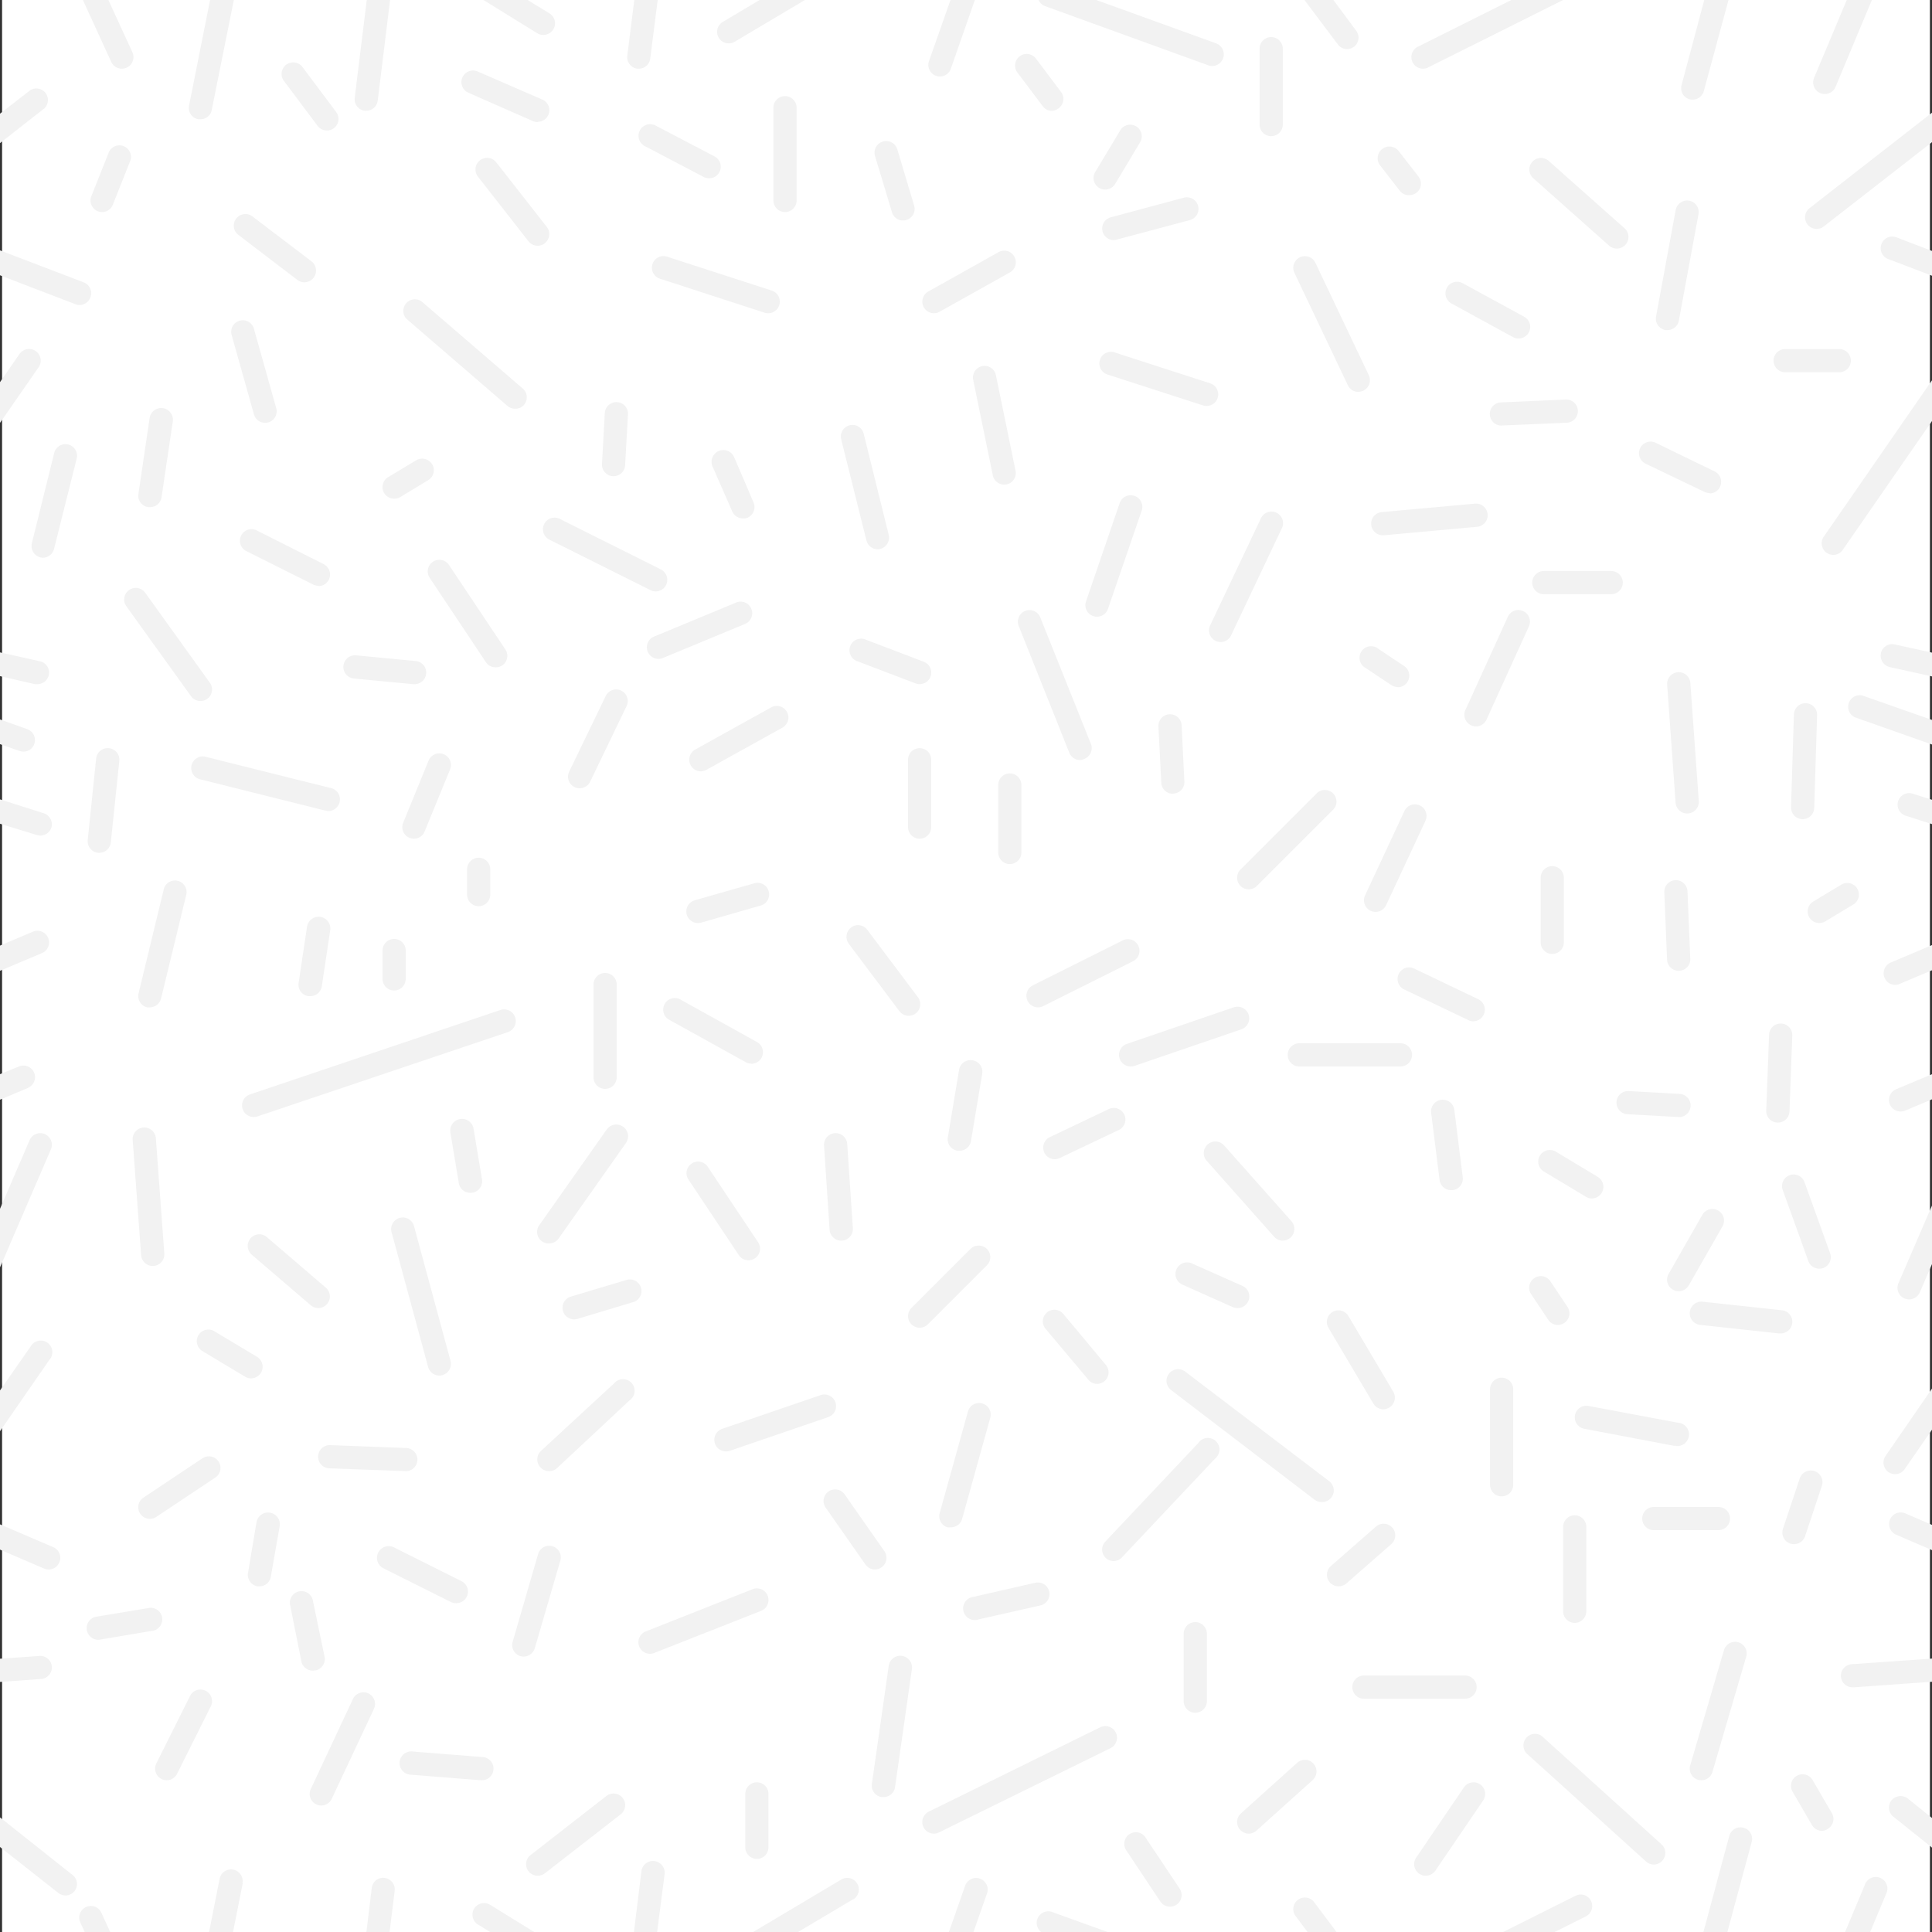 <svg id="Layer_1" data-name="Layer 1" xmlns="http://www.w3.org/2000/svg" viewBox="0 0 250 250"><rect x="0" y="0" width="250" height="250" fill="#333333" stroke="none"/><defs><style>.cls-1{fill:#fff;}.cls-2{fill:#f2f2f2;}</style></defs><title>White_Sprinkles_Pattern</title><rect class="cls-1" x="0.27" width="249.46" height="250"/><path class="cls-2" d="M34.3,54.71a1.5,1.5,0,0,1-1.44-1.09L30,43.44a1.5,1.5,0,1,1,2.88-.82L35.74,52.8a1.49,1.49,0,0,1-1,1.85A1.4,1.4,0,0,1,34.3,54.71Z"/><path class="cls-2" d="M16.38,8.76a1.53,1.53,0,0,1-.62.13A1.5,1.5,0,0,1,14.39,8L10.6-.27h3.3l3.22,7A1.51,1.51,0,0,1,16.38,8.76Z"/><path class="cls-2" d="M50.51-.27,48.88,13a1.5,1.5,0,0,1-1.48,1.33l-.19,0a1.5,1.5,0,0,1-1.31-1.67L47.49-.27Z"/><path class="cls-2" d="M85.14-.27l-1,7.85a1.49,1.49,0,0,1-1.48,1.31h-.19a1.51,1.51,0,0,1-1.3-1.68l.94-7.47Z"/><path class="cls-2" d="M71.58,3.82a1.51,1.51,0,0,1-1.28.7,1.46,1.46,0,0,1-.78-.22L62.12-.27h5.71l3.27,2A1.5,1.5,0,0,1,71.58,3.82Z"/><path class="cls-2" d="M30.31-.27,27.4,14.23a1.47,1.47,0,0,1-1.46,1.2l-.3,0a1.5,1.5,0,0,1-1.18-1.76L27.24-.27Z"/><path class="cls-2" d="M104.61-.27,95.07,5.4a1.42,1.42,0,0,1-.77.21,1.49,1.49,0,0,1-.76-2.78l5.2-3.1Z"/><path class="cls-2" d="M126.24-.27,123,9a1.5,1.5,0,0,1-2.82-1l2.9-8.25Z"/><path class="cls-2" d="M158.27,7.54a1.51,1.51,0,0,1-1.41,1,1.25,1.25,0,0,1-.51-.09L135.25.8a1.5,1.5,0,0,1-.95-1.07h6.81l16.25,5.88A1.52,1.52,0,0,1,158.27,7.54Z"/><path class="cls-2" d="M175.21,6.05a1.59,1.59,0,0,1-.9.3,1.49,1.49,0,0,1-1.2-.61l-4.51-6h3.75L175.51,4A1.49,1.49,0,0,1,175.21,6.05Z"/><path class="cls-2" d="M202.8-.27l-18,9a1.47,1.47,0,0,1-.67.16,1.5,1.5,0,0,1-.67-2.84L196.1-.27Z"/><path class="cls-2" d="M223.74-.27l-3.25,12A1.5,1.5,0,0,1,219,12.89a1.31,1.31,0,0,1-.39-.05A1.49,1.49,0,0,1,217.6,11l3-11.27Z"/><path class="cls-2" d="M242.33-.27l-4.81,11.51a1.51,1.51,0,0,1-1.39.93,1.72,1.72,0,0,1-.58-.12,1.51,1.51,0,0,1-.8-2L239.08-.27Z"/><path class="cls-2" d="M14.38,250.27h-3.3l-.69-1.51a1.5,1.5,0,0,1,2.73-1.25Z"/><path class="cls-2" d="M51.07,244.68l-.69,5.59h-3l.73-6A1.48,1.48,0,0,1,49.76,243,1.5,1.5,0,0,1,51.07,244.68Z"/><path class="cls-2" d="M86,242.5l-1,7.77H82l1-8.14a1.5,1.5,0,0,1,1.67-1.31A1.52,1.52,0,0,1,86,242.5Z"/><path class="cls-2" d="M69.56,250.27h-5.7l-2-1.23a1.5,1.5,0,1,1,1.58-2.55Z"/><path class="cls-2" d="M31.41,243.7l-1.31,6.57H27l1.42-7.16a1.5,1.5,0,1,1,2.95.59Z"/><path class="cls-2" d="M110.35,245.79l-7.54,4.48H97l11.86-7.06a1.5,1.5,0,1,1,1.54,2.58Z"/><path class="cls-2" d="M127.72,245l-1.85,5.28h-3.18l2.2-6.27a1.5,1.5,0,1,1,2.83,1Z"/><path class="cls-2" d="M144.07,250.27h-8.82a1.5,1.5,0,1,1,1-2.82Z"/><path class="cls-2" d="M173.15,250.27H169.4l-1.75-2.33a1.5,1.5,0,0,1,2.4-1.8Z"/><path class="cls-2" d="M205.17,248l-4.5,2.25H194l9.88-4.94a1.48,1.48,0,0,1,2,.68A1.5,1.5,0,0,1,205.17,248Z"/><path class="cls-2" d="M226.67,238.34l-3.22,11.93h-3.1l3.42-12.71a1.5,1.5,0,0,1,1.84-1.05A1.48,1.48,0,0,1,226.67,238.34Z"/><path class="cls-2" d="M244.06,245.07l-2.17,5.2h-3.25l2.66-6.35a1.5,1.5,0,1,1,2.76,1.15Z"/><path class="cls-2" d="M250,14.58v3.81L236,29.3a1.45,1.45,0,0,1-.91.32,1.5,1.5,0,0,1-.93-2.69Z"/><path class="cls-2" d="M250,32.47v3.21l-5.67-2.16a1.5,1.5,0,0,1,1.06-2.81Z"/><path class="cls-2" d="M250,49.21v5.27L238.45,71.15a1.45,1.45,0,0,1-1.23.65,1.57,1.57,0,0,1-.85-.26,1.51,1.51,0,0,1-.38-2.09Z"/><path class="cls-2" d="M250,84.45v3.08l-5.46-1.21a1.52,1.52,0,0,1-1.15-1.8,1.49,1.49,0,0,1,1.79-1.13Z"/><path class="cls-2" d="M250,103.49v3.15l-3.41-1.09a1.49,1.49,0,1,1,.9-2.85Z"/><path class="cls-2" d="M250,122.29v3.26l-4.19,1.77a1.52,1.52,0,0,1-.58.13,1.51,1.51,0,0,1-.59-2.89Z"/><path class="cls-2" d="M250,93.16v3.18l-10-3.53A1.5,1.5,0,0,1,241,90Z"/><path class="cls-2" d="M250,139v3.25l-3.46,1.46a1.56,1.56,0,0,1-.59.12,1.5,1.5,0,0,1-.58-2.89Z"/><path class="cls-2" d="M250,156v7.57l-1.58,3.67a1.51,1.51,0,0,1-1.38.9,1.56,1.56,0,0,1-.59-.12,1.49,1.49,0,0,1-.78-2Z"/><path class="cls-2" d="M250,179.68V185l-3.54,5.11a1.5,1.5,0,0,1-2.47-1.71Z"/><path class="cls-2" d="M250,197.32v3.27l-4.64-2a1.5,1.5,0,0,1,1.18-2.76Z"/><path class="cls-2" d="M250,214.62v3l-10.12.72h-.11a1.5,1.5,0,0,1-.11-3Z"/><path class="cls-2" d="M250,235.25v3.83l-5-4a1.5,1.5,0,0,1-.25-2.1,1.52,1.52,0,0,1,2.12-.25Z"/><path class="cls-2" d="M5.77,14,0,18.52V14.71l3.93-3.05A1.5,1.5,0,0,1,5.77,14Z"/><path class="cls-2" d="M11.7,38.47a1.5,1.5,0,0,1-1.4,1,1.61,1.61,0,0,1-.53-.1L0,35.62V32.4l10.84,4.14A1.5,1.5,0,0,1,11.7,38.47Z"/><path class="cls-2" d="M5,47.52l-5,7.2V49.45l2.52-3.64A1.5,1.5,0,0,1,5,47.52Z"/><path class="cls-2" d="M6.31,87.36a1.5,1.5,0,0,1-1.46,1.17,1.24,1.24,0,0,1-.33,0L0,87.49V84.42l5.17,1.15A1.49,1.49,0,0,1,6.31,87.36Z"/><path class="cls-2" d="M6.64,107.12a1.51,1.51,0,0,1-1.43,1,1.69,1.69,0,0,1-.45-.07L0,106.59v-3.15l5.67,1.8A1.5,1.5,0,0,1,6.64,107.12Z"/><path class="cls-2" d="M5.43,123.33,0,125.62v-3.26l4.26-1.8a1.5,1.5,0,1,1,1.17,2.77Z"/><path class="cls-2" d="M4.44,96.26a1.48,1.48,0,0,1-1.42,1,1.51,1.51,0,0,1-.5-.09L0,96.29V93.1l3.52,1.25A1.5,1.5,0,0,1,4.44,96.26Z"/><path class="cls-2" d="M3.61,140.78,0,142.3V139l2.45-1a1.5,1.5,0,0,1,1.16,2.77Z"/><path class="cls-2" d="M6.59,148.72,0,164v-7.58l3.83-8.88a1.5,1.5,0,0,1,2.76,1.19Z"/><path class="cls-2" d="M6.44,175.89,0,185.2v-5.28l4-5.74a1.5,1.5,0,1,1,2.46,1.71Z"/><path class="cls-2" d="M7.68,202.17a1.5,1.5,0,0,1-2,.79L0,200.52v-3.27l6.89,2.95A1.5,1.5,0,0,1,7.68,202.17Z"/><path class="cls-2" d="M6.71,215.66a1.51,1.51,0,0,1-1.39,1.6L0,217.64v-3l5.1-.36A1.5,1.5,0,0,1,6.71,215.66Z"/><path class="cls-2" d="M9.65,244.7a1.49,1.49,0,0,1-1.17.57,1.54,1.54,0,0,1-.93-.32L0,239v-3.83l9.42,7.48A1.48,1.48,0,0,1,9.65,244.7Z"/><path class="cls-2" d="M64.12,86.35a1.49,1.49,0,0,1-1.25-.67L55.6,74.77a1.5,1.5,0,0,1,2.5-1.66L65.37,84A1.5,1.5,0,0,1,65,86.1,1.47,1.47,0,0,1,64.12,86.35Z"/><path class="cls-2" d="M141.94,79.8a1.34,1.34,0,0,1-.48-.08,1.49,1.49,0,0,1-.93-1.9l4.36-12.73a1.5,1.5,0,0,1,2.84,1l-4.37,12.73A1.49,1.49,0,0,1,141.94,79.8Z"/><path class="cls-2" d="M117.58,131.44a1.46,1.46,0,0,1-1.2-.6l-6.55-8.72a1.51,1.51,0,0,1,.3-2.1,1.49,1.49,0,0,1,2.1.3l6.55,8.72a1.5,1.5,0,0,1-.3,2.1A1.45,1.45,0,0,1,117.58,131.44Z"/><path class="cls-2" d="M56.85,178a1.5,1.5,0,0,1-1.45-1.11l-4.73-17.45a1.5,1.5,0,0,1,2.9-.79L58.3,176.1a1.51,1.51,0,0,1-1.06,1.84A1.31,1.31,0,0,1,56.85,178Z"/><path class="cls-2" d="M32.85,144.54a1.5,1.5,0,0,1-.48-2.93L64.73,130.7a1.5,1.5,0,0,1,1,2.85L33.33,144.46A1.66,1.66,0,0,1,32.85,144.54Z"/><path class="cls-2" d="M142,179.08a1.5,1.5,0,0,1-1.16-.54L135.34,172a1.5,1.5,0,1,1,2.3-1.92l5.46,6.54a1.5,1.5,0,0,1-1.15,2.46Z"/><path class="cls-2" d="M144.13,202a1.49,1.49,0,0,1-1.09-2.53l12-12.72a1.5,1.5,0,1,1,2.18,2l-12,12.73A1.49,1.49,0,0,1,144.13,202Z"/><path class="cls-2" d="M179,182.36a1.51,1.51,0,0,1-1.29-.74l-5.82-9.82a1.5,1.5,0,0,1,2.58-1.53l5.82,9.82a1.51,1.51,0,0,1-1.29,2.27Z"/><path class="cls-2" d="M166,160.54a1.49,1.49,0,0,1-1.13-.51l-8.72-9.82a1.5,1.5,0,0,1,2.24-2l8.73,9.82a1.51,1.51,0,0,1-1.12,2.5Z"/><path class="cls-2" d="M119,171.81a1.53,1.53,0,0,1-1.06-.44,1.51,1.51,0,0,1,0-2.12l7.64-7.64a1.51,1.51,0,0,1,2.12,0,1.49,1.49,0,0,1,0,2.12l-7.64,7.64A1.49,1.49,0,0,1,119,171.81Z"/><path class="cls-2" d="M160.13,169.26a1.62,1.62,0,0,1-.61-.12L153,166.23a1.5,1.5,0,0,1,1.22-2.75l6.55,2.91a1.5,1.5,0,0,1-.61,2.87Z"/><path class="cls-2" d="M178,118a1.61,1.61,0,0,1-.64-.14,1.51,1.51,0,0,1-.72-2l5.09-10.91a1.5,1.5,0,0,1,2.72,1.27l-5.09,10.91A1.51,1.51,0,0,1,178,118Z"/><path class="cls-2" d="M146.31,138a1.5,1.5,0,0,1-.49-2.92l13.82-4.73a1.5,1.5,0,1,1,1,2.84l-13.82,4.73A1.61,1.61,0,0,1,146.31,138Z"/><path class="cls-2" d="M136.49,150a1.48,1.48,0,0,1-1.35-.85,1.5,1.5,0,0,1,.7-2l7.64-3.64a1.5,1.5,0,0,1,1.29,2.71l-7.64,3.63A1.43,1.43,0,0,1,136.49,150Z"/><path class="cls-2" d="M108.85,160.54a1.51,1.51,0,0,1-1.5-1.4l-.72-10.91a1.5,1.5,0,1,1,3-.2l.73,10.91a1.5,1.5,0,0,1-1.4,1.59Z"/><path class="cls-2" d="M93.94,187.81a1.5,1.5,0,0,1-.49-2.92l12.73-4.36a1.5,1.5,0,0,1,1,2.84l-12.73,4.36A1.4,1.4,0,0,1,93.94,187.81Z"/><path class="cls-2" d="M123,197.63a1.9,1.9,0,0,1-.4,0,1.5,1.5,0,0,1-1-1.85l3.64-13.09a1.5,1.5,0,1,1,2.89.8l-3.64,13.09A1.49,1.49,0,0,1,123,197.63Z"/><path class="cls-2" d="M84.12,214a1.5,1.5,0,0,1-.55-2.9l13.82-5.46a1.5,1.5,0,1,1,1.1,2.8l-13.82,5.45A1.5,1.5,0,0,1,84.12,214Z"/><path class="cls-2" d="M114.31,232.54h-.22a1.5,1.5,0,0,1-1.27-1.7L115,215.56a1.5,1.5,0,1,1,3,.42l-2.18,15.27A1.5,1.5,0,0,1,114.31,232.54Z"/><path class="cls-2" d="M67.76,214.36a1.52,1.52,0,0,1-.42-.06,1.49,1.49,0,0,1-1-1.86l3.27-11.27a1.5,1.5,0,1,1,2.88.83L69.2,213.28A1.51,1.51,0,0,1,67.76,214.36Z"/><path class="cls-2" d="M62.3,230.36h-.12l-9.09-.72a1.5,1.5,0,0,1,.24-3l9.09.72a1.5,1.5,0,0,1-.12,3Z"/><path class="cls-2" d="M69.58,242.72a1.51,1.51,0,0,1-1.19-.58,1.49,1.49,0,0,1,.27-2.1l9.81-7.64a1.5,1.5,0,0,1,1.85,2.37l-9.82,7.64A1.52,1.52,0,0,1,69.58,242.72Z"/><path class="cls-2" d="M97.94,240.54a1.5,1.5,0,0,1-1.5-1.5v-6.91a1.5,1.5,0,0,1,3,0V239A1.5,1.5,0,0,1,97.94,240.54Z"/><path class="cls-2" d="M120.85,237.27a1.5,1.5,0,0,1-.66-2.85l22.18-10.91a1.5,1.5,0,0,1,1.33,2.7l-22.19,10.9A1.4,1.4,0,0,1,120.85,237.27Z"/><path class="cls-2" d="M151.4,246.72a1.51,1.51,0,0,1-1.25-.66l-4.36-6.55a1.5,1.5,0,1,1,2.49-1.66l4.37,6.54a1.5,1.5,0,0,1-.42,2.08A1.47,1.47,0,0,1,151.4,246.72Z"/><path class="cls-2" d="M161.58,237.27a1.48,1.48,0,0,1-1.11-.5,1.49,1.49,0,0,1,.11-2.12l7.27-6.54a1.49,1.49,0,0,1,2.12.11,1.51,1.51,0,0,1-.11,2.12l-7.27,6.54A1.51,1.51,0,0,1,161.58,237.27Z"/><path class="cls-2" d="M184.49,242.72a1.46,1.46,0,0,1-.84-.26,1.5,1.5,0,0,1-.4-2.08l6.18-9.09a1.5,1.5,0,1,1,2.49,1.69l-6.19,9.09A1.51,1.51,0,0,1,184.49,242.72Z"/><path class="cls-2" d="M214,241.27a1.51,1.51,0,0,1-1-.39l-15.27-13.82a1.5,1.5,0,1,1,2-2.22L215,238.66a1.5,1.5,0,0,1-1,2.61Z"/><path class="cls-2" d="M235.77,236.91a1.5,1.5,0,0,1-1.3-.75l-2.54-4.36a1.5,1.5,0,0,1,2.59-1.51l2.54,4.36a1.49,1.49,0,0,1-.54,2A1.44,1.44,0,0,1,235.77,236.91Z"/><path class="cls-2" d="M220.13,230.36a1.52,1.52,0,0,1-.42-.06,1.51,1.51,0,0,1-1-1.86l4.37-14.91a1.5,1.5,0,1,1,2.88.84l-4.37,14.91A1.49,1.49,0,0,1,220.13,230.36Z"/><path class="cls-2" d="M189.58,219.81H176.49a1.5,1.5,0,0,1,0-3h13.09a1.5,1.5,0,0,1,0,3Z"/><path class="cls-2" d="M154.67,221.63a1.5,1.5,0,0,1-1.5-1.5V211.4a1.5,1.5,0,0,1,3,0v8.73A1.5,1.5,0,0,1,154.67,221.63Z"/><path class="cls-2" d="M173.22,205.27a1.5,1.5,0,0,1-1-2.63l5.82-5.09a1.5,1.5,0,1,1,2,2.25l-5.82,5.1A1.56,1.56,0,0,1,173.22,205.27Z"/><path class="cls-2" d="M203.77,210a1.5,1.5,0,0,1-1.5-1.5V197.58a1.5,1.5,0,0,1,3,0v10.91A1.5,1.5,0,0,1,203.77,210Z"/><path class="cls-2" d="M222.31,198H214a1.5,1.5,0,0,1,0-3h8.36a1.5,1.5,0,0,1,0,3Z"/><path class="cls-2" d="M216.86,187.08a1.37,1.37,0,0,1-.28,0L205,184.88a1.5,1.5,0,0,1,.55-2.95l11.64,2.18a1.5,1.5,0,0,1-.28,3Z"/><path class="cls-2" d="M194.31,193.63a1.5,1.5,0,0,1-1.5-1.5V179.77a1.5,1.5,0,0,1,3,0v12.36A1.5,1.5,0,0,1,194.31,193.63Z"/><path class="cls-2" d="M230.32,172.54h-.17L220,171.44a1.5,1.5,0,0,1,.32-3l10.18,1.1a1.5,1.5,0,0,1-.15,3Z"/><path class="cls-2" d="M217.22,167.08a1.49,1.49,0,0,1-1.3-2.24l4.36-7.64a1.5,1.5,0,0,1,2.61,1.49l-4.37,7.64A1.49,1.49,0,0,1,217.22,167.08Z"/><path class="cls-2" d="M201.59,171.45a1.5,1.5,0,0,1-1.25-.67l-2.18-3.27a1.5,1.5,0,1,1,2.49-1.67l2.18,3.27a1.5,1.5,0,0,1-.41,2.08A1.53,1.53,0,0,1,201.59,171.45Z"/><path class="cls-2" d="M206,155.08a1.51,1.51,0,0,1-.77-.21l-5.46-3.28a1.49,1.49,0,0,1-.51-2.05,1.51,1.51,0,0,1,2.06-.52l5.45,3.28a1.5,1.5,0,0,1,.52,2A1.51,1.51,0,0,1,206,155.08Z"/><path class="cls-2" d="M217.22,144.54h-.08l-6.55-.36a1.5,1.5,0,0,1,.17-3l6.55.37a1.5,1.5,0,0,1-.09,3Z"/><path class="cls-2" d="M217.22,125.62a1.5,1.5,0,0,1-1.5-1.43l-.36-8.73a1.5,1.5,0,0,1,3-.13l.36,8.73a1.49,1.49,0,0,1-1.44,1.56Z"/><path class="cls-2" d="M96.12,67.08a1.51,1.51,0,0,1-1.37-.9L92.2,60.36A1.5,1.5,0,1,1,95,59.16L97.5,65a1.51,1.51,0,0,1-.78,2A1.41,1.41,0,0,1,96.12,67.08Z"/><path class="cls-2" d="M90.67,99.81A1.48,1.48,0,0,1,89.36,99a1.5,1.5,0,0,1,.58-2l9.82-5.45a1.5,1.5,0,1,1,1.46,2.62L91.4,99.62A1.59,1.59,0,0,1,90.67,99.81Z"/><path class="cls-2" d="M130.67,111.81a1.5,1.5,0,0,1-1.5-1.5v-8.73a1.5,1.5,0,0,1,3,0v8.73A1.5,1.5,0,0,1,130.67,111.81Z"/><path class="cls-2" d="M97.21,137.63a1.46,1.46,0,0,1-.72-.19L86.67,132a1.5,1.5,0,1,1,1.45-2.62l9.82,5.45a1.5,1.5,0,0,1-.73,2.82Z"/><path class="cls-2" d="M61.94,117.26a1.5,1.5,0,0,1-1.5-1.5v-3.27a1.5,1.5,0,0,1,3,0v3.27A1.5,1.5,0,0,1,61.94,117.26Z"/><path class="cls-2" d="M32.48,178.36a1.46,1.46,0,0,1-.77-.22l-5.45-3.27a1.5,1.5,0,1,1,1.54-2.57l5.45,3.27a1.5,1.5,0,0,1-.77,2.79Z"/><path class="cls-2" d="M12.84,212.18a1.5,1.5,0,0,1-.24-3l6.54-1.09a1.5,1.5,0,1,1,.5,2.95l-6.55,1.1Z"/><path class="cls-2" d="M21.57,230.36a1.5,1.5,0,0,1-1.34-2.17l4.36-8.73a1.5,1.5,0,0,1,2.69,1.34l-4.37,8.73A1.49,1.49,0,0,1,21.57,230.36Z"/><path class="cls-2" d="M40.48,216.18A1.51,1.51,0,0,1,39,215l-1.45-7.27a1.5,1.5,0,1,1,2.94-.59L42,214.38a1.5,1.5,0,0,1-1.17,1.77Z"/><path class="cls-2" d="M41.57,233.63a1.41,1.41,0,0,1-.63-.14,1.49,1.49,0,0,1-.72-2l5.45-11.64a1.5,1.5,0,0,1,2.72,1.27l-5.46,11.64A1.49,1.49,0,0,1,41.57,233.63Z"/><path class="cls-2" d="M59,207.45a1.44,1.44,0,0,1-.67-.16l-8.73-4.36A1.5,1.5,0,0,1,51,200.24l8.73,4.37a1.5,1.5,0,0,1-.67,2.84Z"/><path class="cls-2" d="M19.39,196.54a1.52,1.52,0,0,1-1.25-.67,1.5,1.5,0,0,1,.42-2.08l7.64-5.09a1.5,1.5,0,1,1,1.66,2.5l-7.64,5.09A1.47,1.47,0,0,1,19.39,196.54Z"/><path class="cls-2" d="M19.75,163.81a1.5,1.5,0,0,1-1.49-1.39l-1.09-14.91a1.5,1.5,0,1,1,3-.22l1.09,14.91a1.5,1.5,0,0,1-1.39,1.61Z"/><path class="cls-2" d="M41.21,169.26a1.47,1.47,0,0,1-1-.36l-7.63-6.54a1.5,1.5,0,1,1,1.95-2.28l7.64,6.55a1.5,1.5,0,0,1-1,2.63Z"/><path class="cls-2" d="M71,190.36a1.51,1.51,0,0,1-1-2.61L79.47,179a1.5,1.5,0,1,1,2,2.2L72.05,190A1.5,1.5,0,0,1,71,190.36Z"/><path class="cls-2" d="M52.48,190.36h0L42.61,190a1.5,1.5,0,0,1,.11-3l9.82.37a1.5,1.5,0,0,1-.06,3Z"/><path class="cls-2" d="M74.3,170.72a1.5,1.5,0,0,1-.43-2.94l7.28-2.18a1.5,1.5,0,0,1,.86,2.87l-7.28,2.19A1.54,1.54,0,0,1,74.3,170.72Z"/><path class="cls-2" d="M71,160.9a1.49,1.49,0,0,1-1.22-2.36l8.72-12.37A1.5,1.5,0,1,1,81,147.9l-8.72,12.37A1.52,1.52,0,0,1,71,160.9Z"/><path class="cls-2" d="M40.12,128.9l-.22,0a1.49,1.49,0,0,1-1.26-1.7l1.09-7.28a1.5,1.5,0,1,1,3,.45l-1.09,7.27A1.5,1.5,0,0,1,40.12,128.9Z"/><path class="cls-2" d="M19.39,130.35a1.39,1.39,0,0,1-.35,0,1.51,1.51,0,0,1-1.11-1.81L21.21,115a1.5,1.5,0,0,1,2.91.71l-3.27,13.46A1.51,1.51,0,0,1,19.39,130.35Z"/><path class="cls-2" d="M42.3,104.9a1.49,1.49,0,0,1-.36-.05l-16-4a1.5,1.5,0,1,1,.72-2.91l16,4a1.5,1.5,0,0,1-.37,3Z"/><path class="cls-2" d="M96.85,163.08a1.49,1.49,0,0,1-1.25-.67l-6.54-9.81a1.5,1.5,0,0,1,2.49-1.67l6.55,9.82a1.5,1.5,0,0,1-.42,2.08A1.47,1.47,0,0,1,96.85,163.08Z"/><path class="cls-2" d="M90.3,119.44a1.5,1.5,0,0,1-.41-2.94l7.64-2.18a1.5,1.5,0,1,1,.82,2.88l-7.63,2.19A2,2,0,0,1,90.3,119.44Z"/><path class="cls-2" d="M78.3,140.9a1.5,1.5,0,0,1-1.5-1.5v-12a1.5,1.5,0,0,1,3,0v12A1.5,1.5,0,0,1,78.3,140.9Z"/><path class="cls-2" d="M75,102a1.5,1.5,0,0,1-1.35-2.15L78.41,90a1.5,1.5,0,0,1,2.7,1.3l-4.73,9.82A1.51,1.51,0,0,1,75,102Z"/><path class="cls-2" d="M41.21,75.8a1.59,1.59,0,0,1-.67-.15l-8.73-4.37a1.5,1.5,0,0,1,1.34-2.68L41.88,73a1.5,1.5,0,0,1-.67,2.84Z"/><path class="cls-2" d="M25.94,90.71a1.48,1.48,0,0,1-1.22-.62L16.35,78.45a1.5,1.5,0,0,1,2.44-1.75l8.36,11.64a1.49,1.49,0,0,1-1.21,2.37Z"/><path class="cls-2" d="M5.57,72.17A1.52,1.52,0,0,1,4.12,70.3L7,58.67a1.5,1.5,0,1,1,2.91.72L7,71A1.51,1.51,0,0,1,5.57,72.17Z"/><path class="cls-2" d="M66.67,52.89a1.5,1.5,0,0,1-1-.36L52.6,41.26A1.5,1.5,0,0,1,54.55,39l13.1,11.28a1.5,1.5,0,0,1,.15,2.11A1.45,1.45,0,0,1,66.67,52.89Z"/><path class="cls-2" d="M51,64.53a1.5,1.5,0,0,1-.77-2.79l3.63-2.18a1.51,1.51,0,0,1,2.06.52,1.49,1.49,0,0,1-.51,2.05L51.8,64.32A1.54,1.54,0,0,1,51,64.53Z"/><path class="cls-2" d="M39.39,36.53a1.47,1.47,0,0,1-.91-.31L30.85,30.4A1.5,1.5,0,1,1,32.66,28l7.64,5.81a1.51,1.51,0,0,1,.29,2.11A1.54,1.54,0,0,1,39.39,36.53Z"/><path class="cls-2" d="M13.21,27.44a1.55,1.55,0,0,1-.56-.11,1.5,1.5,0,0,1-.83-1.95L14,19.92A1.5,1.5,0,1,1,16.78,21L14.6,26.49A1.5,1.5,0,0,1,13.21,27.44Z"/><path class="cls-2" d="M42.3,16.89a1.52,1.52,0,0,1-1.2-.6l-4.36-5.82a1.49,1.49,0,0,1,.3-2.1,1.51,1.51,0,0,1,2.1.3l4.36,5.82a1.5,1.5,0,0,1-1.2,2.4Z"/><path class="cls-2" d="M69.58,15.8a1.57,1.57,0,0,1-.6-.12L60.61,12a1.5,1.5,0,0,1,1.2-2.75l8.36,3.63a1.5,1.5,0,0,1-.59,2.88Z"/><path class="cls-2" d="M69.58,31.8a1.53,1.53,0,0,1-1.19-.57l-6.54-8.37A1.5,1.5,0,0,1,64.21,21l6.55,8.37a1.5,1.5,0,0,1-.26,2.1A1.45,1.45,0,0,1,69.58,31.8Z"/><path class="cls-2" d="M101.58,27.44a1.5,1.5,0,0,1-1.5-1.5v-12a1.5,1.5,0,1,1,3,0v12A1.5,1.5,0,0,1,101.58,27.44Z"/><path class="cls-2" d="M136.13,14.34a1.46,1.46,0,0,1-1.2-.6l-3.28-4.36a1.5,1.5,0,1,1,2.4-1.8l3.28,4.36A1.51,1.51,0,0,1,137,14,1.45,1.45,0,0,1,136.13,14.34Z"/><path class="cls-2" d="M116.85,28.53a1.49,1.49,0,0,1-1.43-1.07l-2.19-7.27a1.5,1.5,0,0,1,2.88-.87l2.18,7.28a1.49,1.49,0,0,1-1,1.86A1.29,1.29,0,0,1,116.85,28.53Z"/><path class="cls-2" d="M99.4,40.53a1.53,1.53,0,0,1-.47-.07L85.48,36.09a1.5,1.5,0,1,1,.92-2.85L99.86,37.6a1.5,1.5,0,0,1-.46,2.93Z"/><path class="cls-2" d="M79.4,61.62h-.09A1.5,1.5,0,0,1,77.9,60l.36-6.55a1.5,1.5,0,0,1,3,.17l-.37,6.54A1.49,1.49,0,0,1,79.4,61.62Z"/><path class="cls-2" d="M91.76,23.07a1.48,1.48,0,0,1-.7-.17l-7.63-4a1.5,1.5,0,1,1,1.39-2.66l7.64,4a1.5,1.5,0,0,1-.7,2.83Z"/><path class="cls-2" d="M164.49,17.62a1.5,1.5,0,0,1-1.5-1.5V6.3a1.5,1.5,0,0,1,3,0v9.82A1.5,1.5,0,0,1,164.49,17.62Z"/><path class="cls-2" d="M144.13,31.07a1.5,1.5,0,0,1-.39-2.95l9.45-2.54a1.5,1.5,0,0,1,.78,2.9L144.52,31A1.35,1.35,0,0,1,144.13,31.07Z"/><path class="cls-2" d="M143,24.53a1.5,1.5,0,0,1-1.28-2.27L145,16.8a1.5,1.5,0,0,1,2.57,1.54l-3.27,5.46A1.5,1.5,0,0,1,143,24.53Z"/><path class="cls-2" d="M129.94,62.71a1.51,1.51,0,0,1-1.47-1.2l-2.54-12.36a1.5,1.5,0,0,1,2.94-.61l2.54,12.37a1.49,1.49,0,0,1-1.16,1.77Z"/><path class="cls-2" d="M113.58,71.08a1.51,1.51,0,0,1-1.46-1.14l-3.27-13.09a1.5,1.5,0,0,1,2.91-.73L115,69.21a1.52,1.52,0,0,1-1.45,1.87Z"/><path class="cls-2" d="M119,88.53a1.46,1.46,0,0,1-.53-.1l-7.64-2.91a1.5,1.5,0,0,1,1.07-2.8l7.64,2.91a1.5,1.5,0,0,1-.54,2.9Z"/><path class="cls-2" d="M119,108.53a1.5,1.5,0,0,1-1.5-1.5V98.31a1.5,1.5,0,0,1,3,0V107A1.5,1.5,0,0,1,119,108.53Z"/><path class="cls-2" d="M134.31,130.35a1.5,1.5,0,0,1-.67-2.84l11.63-5.82a1.5,1.5,0,1,1,1.35,2.69L135,130.19A1.5,1.5,0,0,1,134.31,130.35Z"/><path class="cls-2" d="M124.13,148.9l-.25,0a1.5,1.5,0,0,1-1.23-1.73l1.45-8.72a1.5,1.5,0,1,1,3,.49l-1.46,8.73A1.49,1.49,0,0,1,124.13,148.9Z"/><path class="cls-2" d="M126.31,209.63a1.5,1.5,0,0,1-.34-3l8-1.82a1.5,1.5,0,0,1,.66,2.93l-8,1.81A1.24,1.24,0,0,1,126.31,209.63Z"/><path class="cls-2" d="M187.76,154a1.49,1.49,0,0,1-1.48-1.31L185.19,144a1.5,1.5,0,1,1,3-.37l1.09,8.72A1.49,1.49,0,0,1,188,154Z"/><path class="cls-2" d="M181.22,138H168.13a1.5,1.5,0,0,1,0-3h13.09a1.5,1.5,0,1,1,0,3Z"/><path class="cls-2" d="M200.86,123.44a1.5,1.5,0,0,1-1.5-1.5v-8.36a1.5,1.5,0,1,1,3,0v8.36A1.5,1.5,0,0,1,200.86,123.44Z"/><path class="cls-2" d="M230,145.26h0a1.5,1.5,0,0,1-1.45-1.55l.37-9.82a1.5,1.5,0,1,1,3,.11l-.36,9.82A1.5,1.5,0,0,1,230,145.26Z"/><path class="cls-2" d="M235.41,164.17a1.51,1.51,0,0,1-1.42-1l-3.27-9.09a1.5,1.5,0,1,1,2.82-1l3.28,9.1a1.5,1.5,0,0,1-.91,1.91A1.47,1.47,0,0,1,235.41,164.17Z"/><path class="cls-2" d="M232.13,199.81a1.58,1.58,0,0,1-.47-.07,1.51,1.51,0,0,1-.95-1.9l2.18-6.55a1.5,1.5,0,0,1,2.85,1l-2.18,6.55A1.51,1.51,0,0,1,232.13,199.81Z"/><path class="cls-2" d="M190.67,132.17A1.5,1.5,0,0,1,190,132l-8.37-4a1.5,1.5,0,0,1,1.3-2.7l8.36,4a1.5,1.5,0,0,1-.65,2.85Z"/><path class="cls-2" d="M151.76,102.71a1.49,1.49,0,0,1-1.49-1.42L149.9,94a1.5,1.5,0,1,1,3-.15l.36,7.27a1.49,1.49,0,0,1-1.42,1.57Z"/><path class="cls-2" d="M161.58,115.08a1.5,1.5,0,0,1-1.06-2.56l9.82-9.82a1.5,1.5,0,1,1,2.12,2.12l-9.82,9.82A1.49,1.49,0,0,1,161.58,115.08Z"/><path class="cls-2" d="M157.94,83.08a1.51,1.51,0,0,1-1.35-2.15l6.55-13.81a1.5,1.5,0,1,1,2.71,1.28L159.3,82.22A1.5,1.5,0,0,1,157.94,83.08Z"/><path class="cls-2" d="M156.13,52.53a1.43,1.43,0,0,1-.46-.07l-12.37-4a1.5,1.5,0,0,1,.92-2.86l12.37,4a1.5,1.5,0,0,1-.46,2.93Z"/><path class="cls-2" d="M175.77,50.71a1.49,1.49,0,0,1-1.36-.86L167.5,35.31A1.5,1.5,0,0,1,170.21,34l6.91,14.55a1.5,1.5,0,0,1-.71,2A1.64,1.64,0,0,1,175.77,50.71Z"/><path class="cls-2" d="M196.49,43.8a1.5,1.5,0,0,1-.71-.18l-8-4.37a1.5,1.5,0,0,1,1.44-2.63l8,4.36a1.5,1.5,0,0,1-.72,2.82Z"/><path class="cls-2" d="M179,69.26a1.5,1.5,0,0,1-.14-3l12-1.09a1.5,1.5,0,1,1,.27,3l-12,1.09Z"/><path class="cls-2" d="M191,94a1.51,1.51,0,0,1-.62-.14,1.49,1.49,0,0,1-.75-2l5.46-12a1.5,1.5,0,1,1,2.73,1.24l-5.46,12A1.5,1.5,0,0,1,191,94Z"/><path class="cls-2" d="M180.85,88.9a1.53,1.53,0,0,1-.83-.26l-3.27-2.18A1.5,1.5,0,1,1,178.42,84l3.27,2.18a1.5,1.5,0,0,1-.84,2.75Z"/><path class="cls-2" d="M218.31,105.26a1.49,1.49,0,0,1-1.49-1.39l-1.09-15.28a1.5,1.5,0,1,1,3-.21l1.09,15.27a1.5,1.5,0,0,1-1.39,1.61Z"/><path class="cls-2" d="M221.22,63.8a1.48,1.48,0,0,1-.64-.14L212.94,60a1.5,1.5,0,0,1,1.29-2.71L221.87,61a1.5,1.5,0,0,1-.65,2.85Z"/><path class="cls-2" d="M215.77,42.71l-.27,0a1.51,1.51,0,0,1-1.21-1.75l2.55-13.82a1.5,1.5,0,0,1,2.95.54l-2.55,13.82A1.49,1.49,0,0,1,215.77,42.71Z"/><path class="cls-2" d="M209.22,32.16a1.49,1.49,0,0,1-1-.37l-9.82-8.73a1.5,1.5,0,1,1,2-2.24l9.82,8.72a1.5,1.5,0,0,1,.12,2.12A1.48,1.48,0,0,1,209.22,32.16Z"/><path class="cls-2" d="M233.22,106h0a1.51,1.51,0,0,1-1.46-1.55l.37-12a1.5,1.5,0,0,1,3,.09l-.37,12A1.5,1.5,0,0,1,233.22,106Z"/><path class="cls-2" d="M235.41,119.44a1.5,1.5,0,0,1-.78-2.78l3.64-2.19a1.5,1.5,0,0,1,1.54,2.58l-3.63,2.18A1.54,1.54,0,0,1,235.41,119.44Z"/><path class="cls-2" d="M208.49,76.89h-8.72a1.5,1.5,0,0,1,0-3h8.72a1.5,1.5,0,0,1,0,3Z"/><path class="cls-2" d="M85.21,85.26a1.5,1.5,0,0,1-.57-2.89L95.19,78a1.5,1.5,0,1,1,1.14,2.77L85.79,85.14A1.47,1.47,0,0,1,85.21,85.26Z"/><path class="cls-2" d="M51,128.17a1.5,1.5,0,0,1-1.5-1.5V123a1.5,1.5,0,0,1,3,0v3.64A1.5,1.5,0,0,1,51,128.17Z"/><path class="cls-2" d="M53.58,88.53h-.15L45.8,87.8a1.5,1.5,0,1,1,.28-3l7.64.73a1.5,1.5,0,0,1-.14,3Z"/><path class="cls-2" d="M84.85,76.53a1.44,1.44,0,0,1-.67-.16L71.09,69.83a1.5,1.5,0,0,1,1.34-2.69l13.09,6.55a1.5,1.5,0,0,1-.67,2.84Z"/><path class="cls-2" d="M120.85,40.53a1.5,1.5,0,0,1-.73-2.81l9.09-5.09a1.5,1.5,0,0,1,1.47,2.62l-9.1,5.09A1.47,1.47,0,0,1,120.85,40.53Z"/><path class="cls-2" d="M113.22,203.09a1.5,1.5,0,0,1-1.23-.64l-5.09-7.28a1.5,1.5,0,1,1,2.45-1.72l5.09,7.27a1.51,1.51,0,0,1-1.22,2.37Z"/><path class="cls-2" d="M171,194.36a1.47,1.47,0,0,1-.91-.31l-18.55-14.18a1.5,1.5,0,0,1,1.82-2.39L172,191.67a1.5,1.5,0,0,1,.28,2.1A1.52,1.52,0,0,1,171,194.36Z"/><path class="cls-2" d="M33.58,205.27l-.25,0a1.51,1.51,0,0,1-1.24-1.73l1.1-6.55a1.5,1.5,0,1,1,3,.5L35.05,204A1.49,1.49,0,0,1,33.58,205.27Z"/><path class="cls-2" d="M60.85,154.35a1.5,1.5,0,0,1-1.48-1.25l-1.09-6.55a1.5,1.5,0,0,1,3-.49l1.09,6.55a1.5,1.5,0,0,1-1.24,1.72A1,1,0,0,1,60.85,154.35Z"/><path class="cls-2" d="M139.76,98.35a1.5,1.5,0,0,1-1.39-.94L131.82,81a1.5,1.5,0,0,1,2.79-1.11l6.55,16.36a1.5,1.5,0,0,1-.84,1.95A1.36,1.36,0,0,1,139.76,98.35Z"/><path class="cls-2" d="M194.31,55.07a1.5,1.5,0,0,1-.06-3l8.36-.37a1.5,1.5,0,0,1,.13,3l-8.36.36Z"/><path class="cls-2" d="M19.39,65.62a.86.86,0,0,1-.22,0,1.49,1.49,0,0,1-1.26-1.7l1.45-9.82a1.5,1.5,0,0,1,3,.44l-1.46,9.82A1.49,1.49,0,0,1,19.39,65.62Z"/><path class="cls-2" d="M12.85,110.35h-.16a1.5,1.5,0,0,1-1.34-1.64l1.09-10.55a1.5,1.5,0,0,1,3,.31L14.34,109A1.5,1.5,0,0,1,12.85,110.35Z"/><path class="cls-2" d="M53.57,108.53a1.4,1.4,0,0,1-.56-.11,1.49,1.49,0,0,1-.82-2l3.27-8a1.5,1.5,0,1,1,2.78,1.14l-3.28,8A1.48,1.48,0,0,1,53.57,108.53Z"/><path class="cls-2" d="M182.31,25.25a1.47,1.47,0,0,1-1.18-.57l-2.55-3.28A1.5,1.5,0,0,1,181,19.56l2.54,3.27a1.49,1.49,0,0,1-1.18,2.42Z"/><path class="cls-2" d="M238,48.17H231a1.5,1.5,0,0,1,0-3H238a1.5,1.5,0,0,1,0,3Z"/></svg>